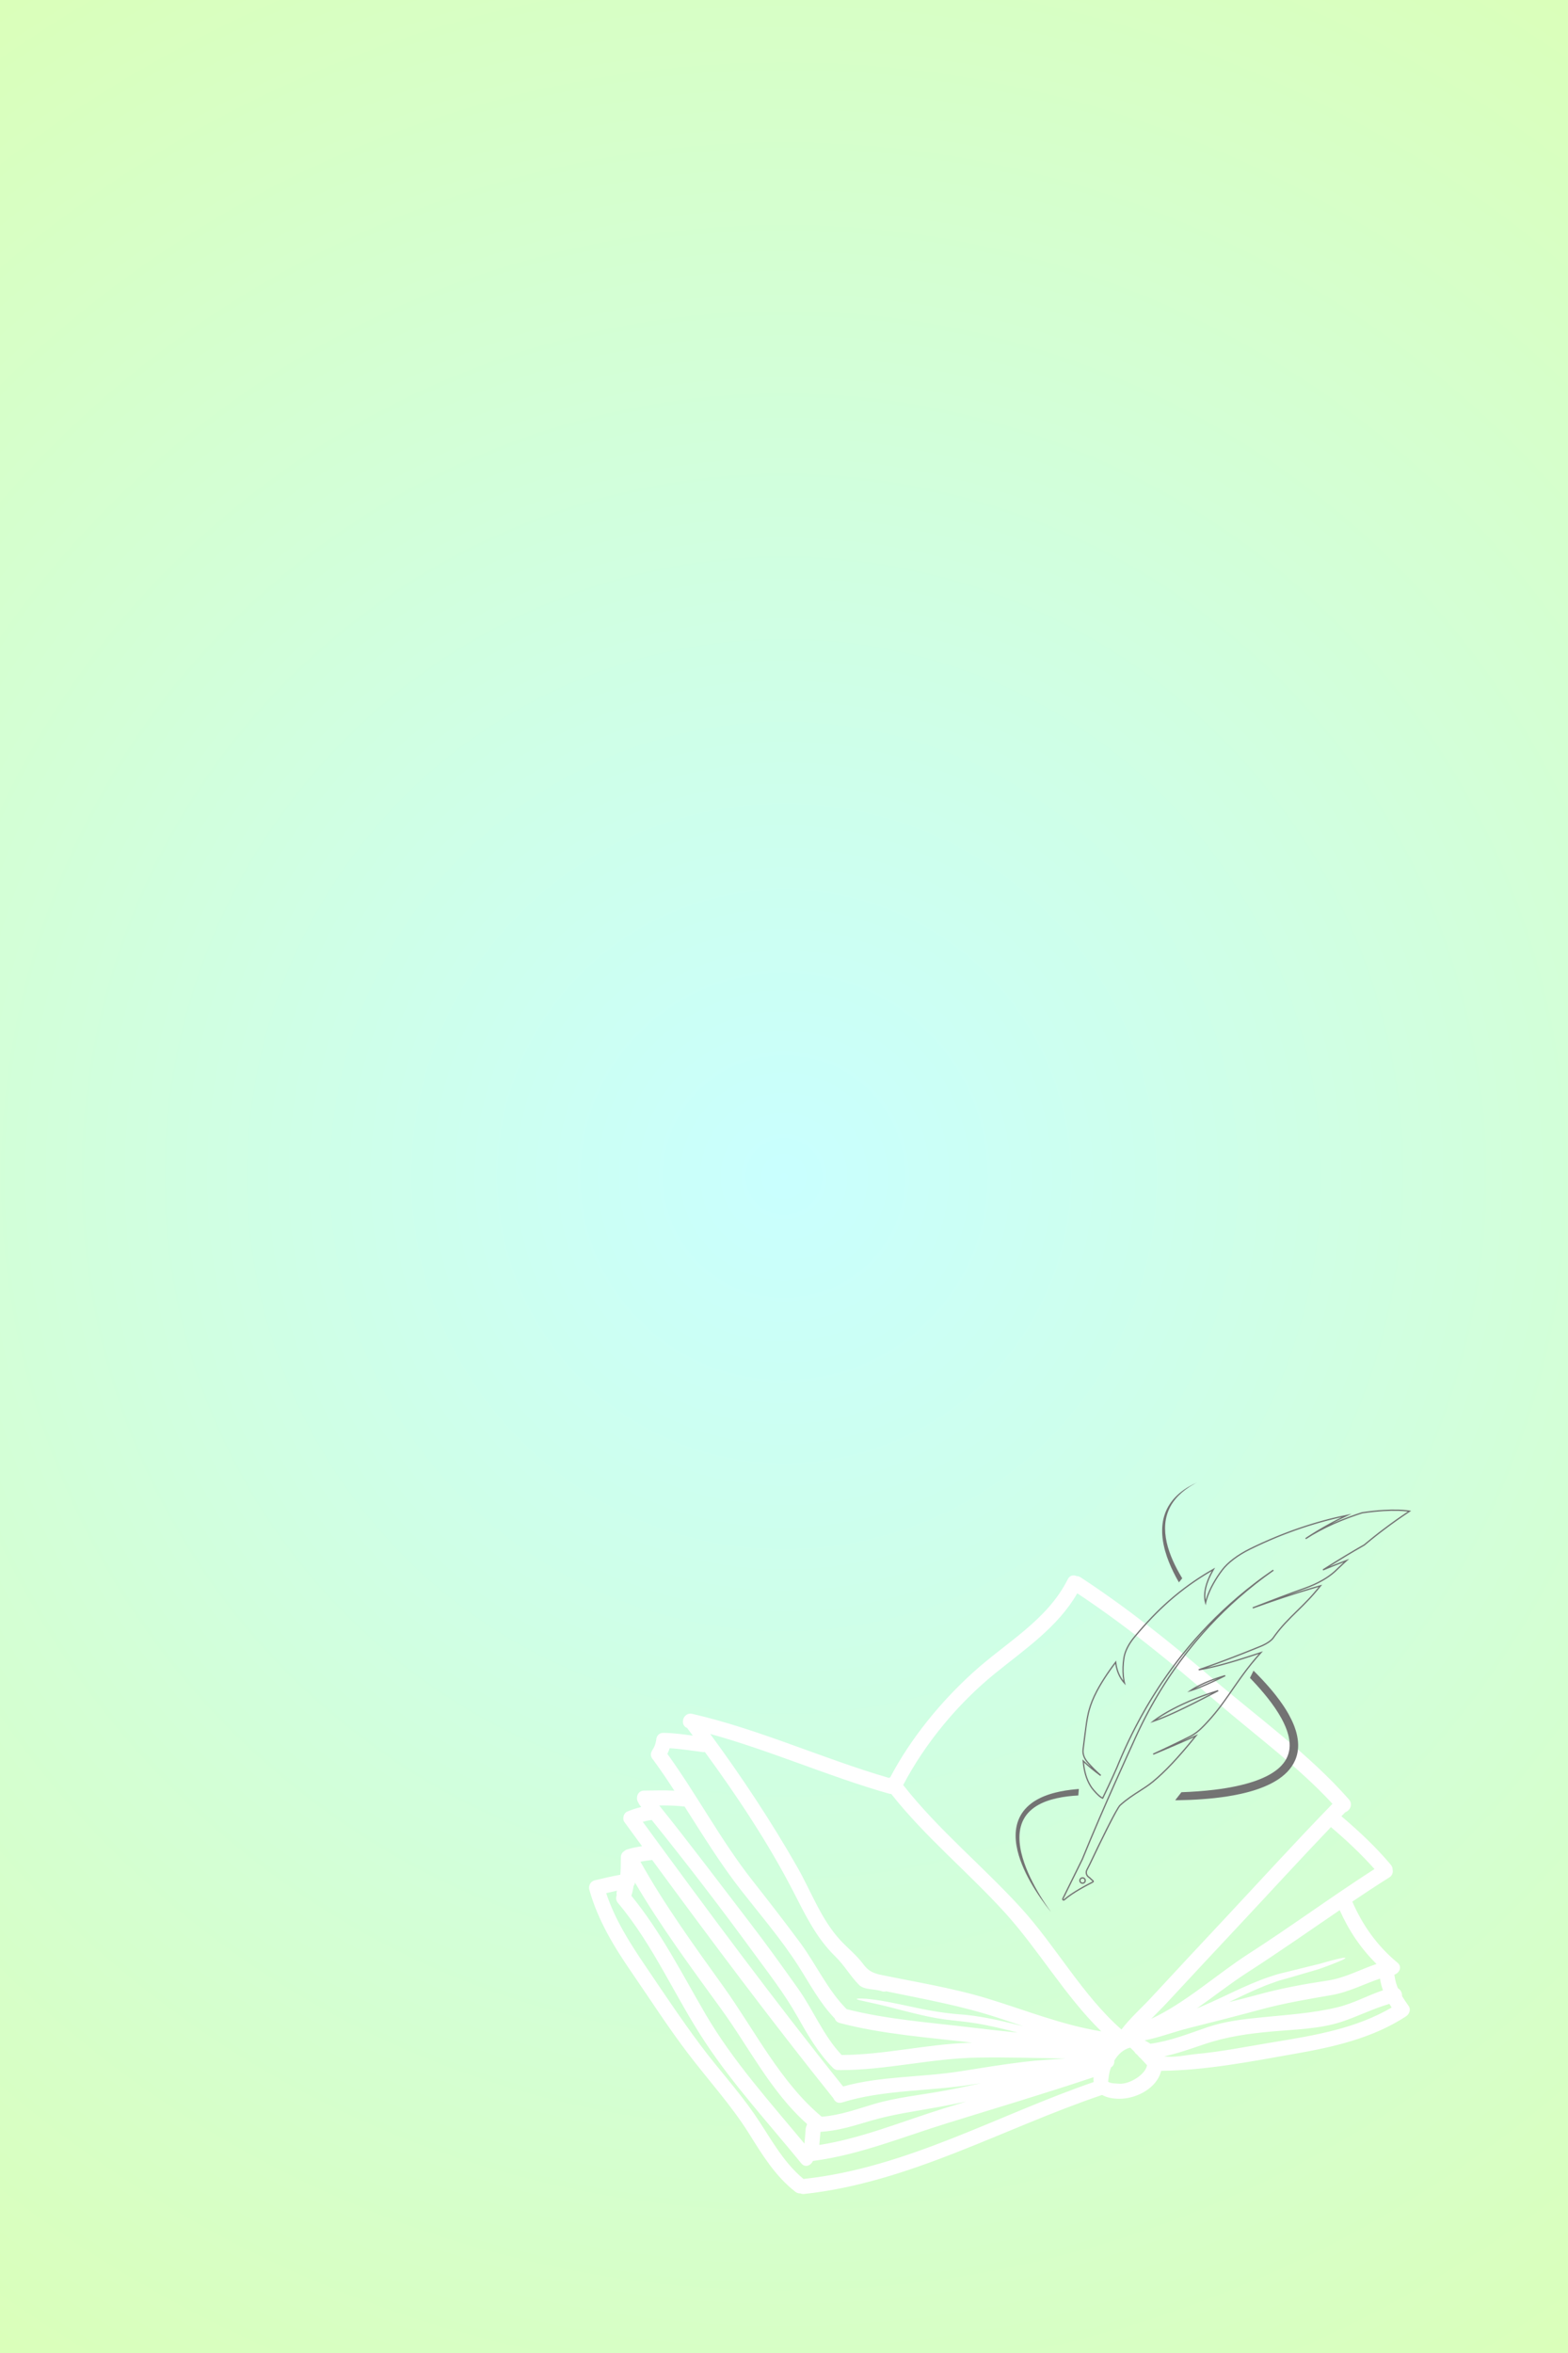 <svg xmlns="http://www.w3.org/2000/svg" xmlns:xlink="http://www.w3.org/1999/xlink" width="720" zoomAndPan="magnify" viewBox="0 0 540 810" height="1080" preserveAspectRatio="xMidYMid meet" version="1.0"><defs><radialGradient gradientTransform="matrix(1, 0, 0, 1, 0, 0)" gradientUnits="userSpaceOnUse" r="486.749" cx="270" id="a781bc2edd" cy="405" fx="270" fy="405"><stop stop-opacity="1" stop-color="rgb(78.825%, 100%, 99.893%)" offset="0"/><stop stop-opacity="1" stop-color="rgb(78.891%, 100%, 99.629%)" offset="0.008"/><stop stop-opacity="1" stop-color="rgb(78.969%, 100%, 99.31%)" offset="0.02"/><stop stop-opacity="1" stop-color="rgb(79.048%, 100%, 98.993%)" offset="0.031"/><stop stop-opacity="1" stop-color="rgb(79.126%, 100%, 98.676%)" offset="0.043"/><stop stop-opacity="1" stop-color="rgb(79.204%, 100%, 98.358%)" offset="0.055"/><stop stop-opacity="1" stop-color="rgb(79.283%, 100%, 98.041%)" offset="0.066"/><stop stop-opacity="1" stop-color="rgb(79.361%, 100%, 97.723%)" offset="0.078"/><stop stop-opacity="1" stop-color="rgb(79.44%, 100%, 97.406%)" offset="0.09"/><stop stop-opacity="1" stop-color="rgb(79.518%, 100%, 97.089%)" offset="0.102"/><stop stop-opacity="1" stop-color="rgb(79.597%, 100%, 96.77%)" offset="0.113"/><stop stop-opacity="1" stop-color="rgb(79.675%, 100%, 96.452%)" offset="0.125"/><stop stop-opacity="1" stop-color="rgb(79.755%, 100%, 96.135%)" offset="0.137"/><stop stop-opacity="1" stop-color="rgb(79.832%, 100%, 95.818%)" offset="0.148"/><stop stop-opacity="1" stop-color="rgb(79.912%, 100%, 95.5%)" offset="0.16"/><stop stop-opacity="1" stop-color="rgb(79.99%, 100%, 95.183%)" offset="0.172"/><stop stop-opacity="1" stop-color="rgb(80.067%, 100%, 94.865%)" offset="0.184"/><stop stop-opacity="1" stop-color="rgb(80.147%, 100%, 94.548%)" offset="0.195"/><stop stop-opacity="1" stop-color="rgb(80.225%, 100%, 94.229%)" offset="0.207"/><stop stop-opacity="1" stop-color="rgb(80.304%, 100%, 93.912%)" offset="0.219"/><stop stop-opacity="1" stop-color="rgb(80.382%, 100%, 93.594%)" offset="0.23"/><stop stop-opacity="1" stop-color="rgb(80.461%, 100%, 93.277%)" offset="0.242"/><stop stop-opacity="1" stop-color="rgb(80.527%, 100%, 93.011%)" offset="0.254"/><stop stop-opacity="1" stop-color="rgb(80.579%, 100%, 92.801%)" offset="0.262"/><stop stop-opacity="1" stop-color="rgb(80.63%, 100%, 92.589%)" offset="0.27"/><stop stop-opacity="1" stop-color="rgb(80.684%, 100%, 92.377%)" offset="0.277"/><stop stop-opacity="1" stop-color="rgb(80.736%, 100%, 92.165%)" offset="0.285"/><stop stop-opacity="1" stop-color="rgb(80.788%, 100%, 91.954%)" offset="0.293"/><stop stop-opacity="1" stop-color="rgb(80.841%, 100%, 91.742%)" offset="0.301"/><stop stop-opacity="1" stop-color="rgb(80.893%, 100%, 91.53%)" offset="0.309"/><stop stop-opacity="1" stop-color="rgb(80.945%, 100%, 91.318%)" offset="0.316"/><stop stop-opacity="1" stop-color="rgb(80.997%, 100%, 91.107%)" offset="0.324"/><stop stop-opacity="1" stop-color="rgb(81.05%, 100%, 90.895%)" offset="0.332"/><stop stop-opacity="1" stop-color="rgb(81.102%, 100%, 90.683%)" offset="0.34"/><stop stop-opacity="1" stop-color="rgb(81.154%, 100%, 90.471%)" offset="0.348"/><stop stop-opacity="1" stop-color="rgb(81.207%, 100%, 90.26%)" offset="0.355"/><stop stop-opacity="1" stop-color="rgb(81.259%, 100%, 90.048%)" offset="0.363"/><stop stop-opacity="1" stop-color="rgb(81.311%, 100%, 89.836%)" offset="0.371"/><stop stop-opacity="1" stop-color="rgb(81.364%, 100%, 89.624%)" offset="0.379"/><stop stop-opacity="1" stop-color="rgb(81.416%, 100%, 89.413%)" offset="0.387"/><stop stop-opacity="1" stop-color="rgb(81.468%, 100%, 89.201%)" offset="0.395"/><stop stop-opacity="1" stop-color="rgb(81.522%, 100%, 88.989%)" offset="0.402"/><stop stop-opacity="1" stop-color="rgb(81.573%, 100%, 88.777%)" offset="0.41"/><stop stop-opacity="1" stop-color="rgb(81.625%, 100%, 88.567%)" offset="0.418"/><stop stop-opacity="1" stop-color="rgb(81.677%, 100%, 88.354%)" offset="0.426"/><stop stop-opacity="1" stop-color="rgb(81.731%, 100%, 88.142%)" offset="0.434"/><stop stop-opacity="1" stop-color="rgb(81.783%, 100%, 87.93%)" offset="0.441"/><stop stop-opacity="1" stop-color="rgb(81.834%, 100%, 87.72%)" offset="0.449"/><stop stop-opacity="1" stop-color="rgb(81.888%, 100%, 87.508%)" offset="0.457"/><stop stop-opacity="1" stop-color="rgb(81.94%, 100%, 87.296%)" offset="0.465"/><stop stop-opacity="1" stop-color="rgb(81.992%, 100%, 87.083%)" offset="0.473"/><stop stop-opacity="1" stop-color="rgb(82.045%, 100%, 86.873%)" offset="0.48"/><stop stop-opacity="1" stop-color="rgb(82.097%, 100%, 86.661%)" offset="0.488"/><stop stop-opacity="1" stop-color="rgb(82.149%, 100%, 86.449%)" offset="0.496"/><stop stop-opacity="1" stop-color="rgb(82.214%, 100%, 86.185%)" offset="0.504"/><stop stop-opacity="1" stop-color="rgb(82.292%, 100%, 85.867%)" offset="0.516"/><stop stop-opacity="1" stop-color="rgb(82.372%, 100%, 85.55%)" offset="0.527"/><stop stop-opacity="1" stop-color="rgb(82.449%, 100%, 85.231%)" offset="0.539"/><stop stop-opacity="1" stop-color="rgb(82.529%, 100%, 84.914%)" offset="0.551"/><stop stop-opacity="1" stop-color="rgb(82.607%, 100%, 84.596%)" offset="0.562"/><stop stop-opacity="1" stop-color="rgb(82.686%, 100%, 84.279%)" offset="0.574"/><stop stop-opacity="1" stop-color="rgb(82.764%, 100%, 83.961%)" offset="0.586"/><stop stop-opacity="1" stop-color="rgb(82.843%, 100%, 83.644%)" offset="0.598"/><stop stop-opacity="1" stop-color="rgb(82.921%, 100%, 83.327%)" offset="0.609"/><stop stop-opacity="1" stop-color="rgb(82.999%, 100%, 83.009%)" offset="0.621"/><stop stop-opacity="1" stop-color="rgb(83.064%, 100%, 82.744%)" offset="0.633"/><stop stop-opacity="1" stop-color="rgb(83.118%, 100%, 82.532%)" offset="0.641"/><stop stop-opacity="1" stop-color="rgb(83.17%, 100%, 82.32%)" offset="0.648"/><stop stop-opacity="1" stop-color="rgb(83.221%, 100%, 82.109%)" offset="0.656"/><stop stop-opacity="1" stop-color="rgb(83.275%, 100%, 81.897%)" offset="0.664"/><stop stop-opacity="1" stop-color="rgb(83.327%, 100%, 81.685%)" offset="0.672"/><stop stop-opacity="1" stop-color="rgb(83.379%, 100%, 81.473%)" offset="0.68"/><stop stop-opacity="1" stop-color="rgb(83.432%, 100%, 81.262%)" offset="0.688"/><stop stop-opacity="1" stop-color="rgb(83.484%, 100%, 81.05%)" offset="0.695"/><stop stop-opacity="1" stop-color="rgb(83.536%, 100%, 80.838%)" offset="0.703"/><stop stop-opacity="1" stop-color="rgb(83.589%, 100%, 80.626%)" offset="0.711"/><stop stop-opacity="1" stop-color="rgb(83.641%, 100%, 80.415%)" offset="0.719"/><stop stop-opacity="1" stop-color="rgb(83.693%, 100%, 80.203%)" offset="0.727"/><stop stop-opacity="1" stop-color="rgb(83.745%, 100%, 79.991%)" offset="0.734"/><stop stop-opacity="1" stop-color="rgb(83.798%, 100%, 79.779%)" offset="0.742"/><stop stop-opacity="1" stop-color="rgb(83.85%, 100%, 79.568%)" offset="0.75"/><stop stop-opacity="1" stop-color="rgb(83.916%, 100%, 79.303%)" offset="0.758"/><stop stop-opacity="1" stop-color="rgb(83.994%, 100%, 78.986%)" offset="0.77"/><stop stop-opacity="1" stop-color="rgb(84.073%, 100%, 78.668%)" offset="0.781"/><stop stop-opacity="1" stop-color="rgb(84.151%, 100%, 78.351%)" offset="0.793"/><stop stop-opacity="1" stop-color="rgb(84.23%, 100%, 78.033%)" offset="0.805"/><stop stop-opacity="1" stop-color="rgb(84.296%, 100%, 77.768%)" offset="0.816"/><stop stop-opacity="1" stop-color="rgb(84.348%, 100%, 77.556%)" offset="0.824"/><stop stop-opacity="1" stop-color="rgb(84.399%, 100%, 77.345%)" offset="0.832"/><stop stop-opacity="1" stop-color="rgb(84.453%, 100%, 77.133%)" offset="0.84"/><stop stop-opacity="1" stop-color="rgb(84.505%, 100%, 76.921%)" offset="0.848"/><stop stop-opacity="1" stop-color="rgb(84.557%, 100%, 76.709%)" offset="0.855"/><stop stop-opacity="1" stop-color="rgb(84.608%, 100%, 76.498%)" offset="0.863"/><stop stop-opacity="1" stop-color="rgb(84.662%, 100%, 76.286%)" offset="0.871"/><stop stop-opacity="1" stop-color="rgb(84.727%, 100%, 76.022%)" offset="0.879"/><stop stop-opacity="1" stop-color="rgb(84.805%, 100%, 75.705%)" offset="0.891"/><stop stop-opacity="1" stop-color="rgb(84.883%, 100%, 75.388%)" offset="0.902"/><stop stop-opacity="1" stop-color="rgb(84.949%, 100%, 75.122%)" offset="0.914"/><stop stop-opacity="1" stop-color="rgb(85.002%, 100%, 74.91%)" offset="0.922"/><stop stop-opacity="1" stop-color="rgb(85.054%, 100%, 74.698%)" offset="0.93"/><stop stop-opacity="1" stop-color="rgb(85.106%, 100%, 74.487%)" offset="0.938"/><stop stop-opacity="1" stop-color="rgb(85.172%, 100%, 74.222%)" offset="0.945"/><stop stop-opacity="1" stop-color="rgb(85.237%, 100%, 73.958%)" offset="0.957"/><stop stop-opacity="1" stop-color="rgb(85.289%, 100%, 73.746%)" offset="0.965"/><stop stop-opacity="1" stop-color="rgb(85.355%, 100%, 73.482%)" offset="0.973"/><stop stop-opacity="1" stop-color="rgb(85.42%, 100%, 73.216%)" offset="0.984"/><stop stop-opacity="1" stop-color="rgb(85.472%, 100%, 73.004%)" offset="0.992"/><stop stop-opacity="1" stop-color="rgb(85.5%, 100%, 72.899%)" offset="1"/></radialGradient><clipPath id="725cbab361"><path d="M 202.625 542 L 485.996 542 L 485.996 755.844 L 202.625 755.844 Z M 202.625 542 " clip-rule="nonzero"/></clipPath><clipPath id="298e0ebe9b"><path d="M 400 510.289 L 413 510.289 L 413 545 L 400 545 Z M 400 510.289 " clip-rule="nonzero"/></clipPath><clipPath id="59bb83840f"><path d="M 349.762 615 L 372 615 L 372 658.039 L 349.762 658.039 Z M 349.762 615 " clip-rule="nonzero"/></clipPath></defs><rect x="-54" width="648" fill="#ffffff" y="-81" height="972" fill-opacity="1"/><rect x="-54" fill="url(#a781bc2edd)" width="648" y="-81" height="972"/><g clip-path="url(#725cbab361)"><path fill="#ffffff" d="M 422.117 686.93 C 419.016 688.375 415.73 689.93 412.152 691.402 C 418.125 687.207 423.91 682.645 429.793 678.871 C 440.473 672.008 450.879 664.691 461.371 657.551 C 464.508 664.57 468.648 670.766 474.059 676.074 C 468.438 677.969 463.273 680.895 457.121 681.805 C 448.93 683.039 441.008 684.492 433.004 686.703 C 429.773 687.602 426.508 688.414 423.238 689.203 C 427.426 687.188 431.191 685.387 434.648 683.988 C 436.359 683.215 438.035 682.727 439.59 682.117 C 441.164 681.566 442.691 681.234 444.098 680.805 C 446.988 679.957 449.5 679.23 451.672 678.594 C 453.871 677.988 455.664 677.352 457.156 676.781 C 458.656 676.211 459.852 675.742 460.762 675.355 C 462.621 674.602 463.375 674.188 463.312 674.012 C 463.258 673.836 462.391 673.949 460.449 674.41 C 459.492 674.637 458.262 674.961 456.723 675.383 C 455.961 675.605 455.113 675.844 454.203 676.102 C 453.281 676.332 452.262 676.57 451.176 676.828 C 448.996 677.363 446.484 677.988 443.602 678.715 C 442.129 679.094 440.527 679.406 438.902 679.949 C 437.289 680.508 435.516 681.016 433.746 681.762 C 430.168 683.141 426.312 684.934 422.117 686.93 Z M 411.242 707.148 C 409.668 707.293 404.082 708.434 400.973 707.875 C 405.594 706.863 410 705.316 414.562 703.762 C 422.34 701.102 429.992 700.035 438.191 699.309 C 445.902 698.625 454.562 698.441 461.977 696.004 C 467.582 694.156 472.852 691.457 478.484 689.828 C 478.723 690.242 478.992 690.656 479.266 691.07 C 467.012 698.285 452.73 700.688 438.844 702.949 C 429.68 704.449 420.508 706.336 411.242 707.148 Z M 396.465 694.965 C 398.379 693.012 400.32 691.109 401.875 689.434 C 410.395 680.234 418.953 671.078 427.527 661.93 C 437.797 650.953 447.953 639.84 458.363 628.965 C 463.672 633.461 468.73 638.211 473.352 643.398 C 458.656 652.84 444.586 663.211 429.891 672.652 C 419.227 679.496 408.352 689.434 396.465 694.965 Z M 396.188 703.539 C 395.582 703.125 394.91 702.738 394.191 702.398 C 399.398 701.34 404.332 699.426 409.566 698.109 C 417.875 696.051 426.121 693.926 434.383 691.699 C 442.406 689.535 450.328 688.219 458.5 686.801 C 464.59 685.754 469.707 682.984 475.254 681.117 C 475.477 682.551 475.824 683.887 476.277 685.145 C 470.969 686.914 466.055 689.691 460.598 690.988 C 452.105 693.031 443.465 693.566 434.816 694.43 C 428.375 695.066 422.023 695.746 415.871 697.836 C 409.375 700.062 403.023 702.621 396.188 703.539 Z M 381.613 716.625 C 381.613 716.625 381.926 713.891 382.148 713.117 C 382.285 712.613 382.461 712.133 382.652 711.645 C 383.5 711.168 383.82 710.285 383.738 709.402 C 384.98 707.258 386.785 705.492 389.23 704.875 C 389.738 705.332 390.215 705.82 390.688 706.309 C 390.879 706.688 391.172 707.008 391.605 707.293 C 391.844 707.57 392.086 707.848 392.332 708.121 C 392.453 708.262 392.59 708.379 392.727 708.461 C 393.5 709.301 394.266 710.109 395.027 710.938 C 394.504 714.168 388.918 717.59 385.434 717.297 C 384.355 717.211 382.523 717.27 381.613 716.625 Z M 311.047 614.48 C 318.602 600.082 329.902 586.453 342.508 576.203 C 352.777 567.855 364.324 560.129 370.996 548.48 C 387.973 559.73 403.492 572.449 418.898 585.781 C 432.211 597.293 446.914 607.965 458.887 620.941 C 446.18 634.016 433.902 647.512 421.453 660.828 C 413.074 669.781 404.707 678.715 396.391 687.723 C 393.141 691.227 389.168 694.727 386.215 698.645 C 372.824 686.859 363.715 670.113 351.746 656.934 C 338.531 642.414 323.184 629.965 311.047 614.48 Z M 282.156 738.387 C 282.312 736.887 282.434 735.375 282.562 733.875 C 288.504 733.535 294.027 731.789 299.777 730.078 C 307.406 727.832 315.262 726.773 323.074 725.355 C 326.293 724.766 329.508 724.113 332.727 723.453 C 330.078 724.25 327.453 725.062 324.824 725.871 C 310.789 730.242 296.77 736.102 282.156 738.387 Z M 274.609 642.793 C 265.621 627.031 255.379 611.574 244.578 596.895 C 265.465 602.637 285.32 611.535 306.172 617.453 C 306.449 617.516 306.695 617.555 306.934 617.555 C 318.684 632.422 333.297 644.367 346.031 658.352 C 357.672 671.16 366.828 687.152 379.277 699.289 C 365.742 697.09 353.051 691.938 339.949 687.945 C 327.676 684.219 315.059 682.277 302.547 679.652 C 300.328 678.973 299.051 678.512 297.098 675.898 C 294.898 672.973 292.012 670.691 289.543 668.051 C 282.82 660.855 279.434 651.25 274.609 642.793 Z M 229.836 603.762 C 230.148 603.125 230.418 602.48 230.629 601.809 C 234.449 602.031 238.238 602.656 242.039 603.137 C 242.297 603.172 242.543 603.152 242.766 603.125 C 253.898 618.363 264.602 634.465 273.156 651.055 C 277.352 659.199 281.07 667.066 287.695 673.516 C 290.75 676.496 292.93 680.371 295.848 683.297 C 297.613 685.062 301.277 684.613 303.578 685.441 C 304.184 685.66 304.699 685.645 305.168 685.488 C 318.391 688.211 331.586 690.539 344.477 694.863 C 347.145 695.766 349.785 696.641 352.453 697.523 C 350.891 697.145 349.391 696.766 347.898 696.418 C 342.285 695.039 337.059 694.035 332.312 693.566 C 322.918 692.977 315.945 691.211 310.422 690.07 C 304.949 688.902 301.094 688.293 298.617 688.082 C 296.141 687.926 295.074 687.945 295.055 688.137 C 295.055 688.586 299.297 689.02 310.008 691.871 C 312.723 692.543 315.852 693.371 319.523 694.156 C 321.336 694.531 323.305 694.883 325.41 695.184 C 327.5 695.434 329.719 695.691 332.062 695.949 C 336.664 696.473 341.715 697.484 347.301 698.883 C 348.352 699.152 349.438 699.426 350.551 699.703 C 345.102 699.16 339.672 698.582 334.262 697.918 C 320.02 696.195 305.52 695.176 291.578 691.641 C 285.035 685.074 281.09 676.258 275.613 668.824 C 270.25 661.582 264.738 654.477 259.172 647.41 C 248.297 633.602 240.105 617.984 229.836 603.762 Z M 227.031 621.527 C 229.836 621.5 232.617 621.527 235.414 621.859 C 235.543 621.879 235.645 621.879 235.762 621.879 C 242.074 631.777 248.211 641.809 255.508 651.074 C 262.09 659.457 269.191 667.773 274.953 676.766 C 278.926 682.984 282.312 689.5 287.465 694.824 C 287.695 695.535 288.23 696.141 289.176 696.398 C 303.852 700.254 319.227 701.32 334.262 703.105 C 334.457 703.125 334.66 703.145 334.852 703.172 C 334.457 703.191 334.062 703.191 333.656 703.207 C 318.961 703.723 304.496 707.359 289.848 707.414 C 283.473 700.633 280.195 692.113 274.852 684.574 C 269.367 676.848 263.836 669.137 258.066 661.637 C 247.781 648.238 237.613 634.688 227.031 621.527 Z M 221.363 627.152 C 222.383 626.855 223.406 626.645 224.438 626.508 C 236.418 641.375 248.176 656.676 259.41 672.062 C 264.645 679.219 270.113 686.23 274.48 693.961 C 278.098 700.355 281.66 706.613 286.875 711.859 C 287.539 712.512 288.285 712.703 288.973 712.574 C 289.074 712.594 289.176 712.613 289.289 712.613 C 305.242 712.648 320.883 708.52 336.902 708.305 C 346.934 708.168 356.98 708.434 367 708.656 C 362.336 708.969 357.672 709.172 352.969 709.742 C 345.516 710.625 338.117 711.859 330.719 713.027 C 317.441 715.141 303.355 714.617 290.355 718.254 C 266.531 688.516 243.832 657.902 221.363 627.152 Z M 220.555 640.871 C 221.852 640.629 223.148 640.445 224.465 640.301 C 224.512 640.301 224.547 640.289 224.602 640.289 C 244.926 667.977 265.512 695.496 286.996 722.309 C 287.438 723.422 288.504 724.215 289.977 723.766 C 304.266 719.281 320.371 719.945 335.164 717.527 C 336.031 717.387 336.895 717.277 337.758 717.156 C 333.434 718.098 329.129 718.996 324.797 719.789 C 316.93 721.207 308.691 722.035 301.039 724.281 C 295.039 726.066 289.195 728.207 282.977 728.66 C 268.777 716.836 259.863 698.82 249.215 683.969 C 239.277 670.113 228.879 655.812 220.555 640.871 Z M 217.426 652.594 C 217.434 652.562 217.434 652.547 217.453 652.527 C 217.766 651.609 218.016 650.465 218.199 649.242 C 218.473 648.895 218.629 648.496 218.668 648.047 C 227.5 663.102 238.145 677.52 248.332 691.543 C 257.977 704.801 265.5 720.121 277.879 731.098 C 277.859 731.246 277.859 731.391 277.879 731.531 C 277.664 731.906 277.527 732.34 277.473 732.789 C 277.309 734.504 277.234 736.23 277.039 737.934 C 265.059 723.488 252.371 709.465 242.887 693.207 C 234.816 679.359 227.602 665.023 217.426 652.594 Z M 208.766 651.699 C 210.008 651.406 211.25 651.129 212.492 650.852 C 212.484 650.898 212.484 650.953 212.457 650.992 C 212.289 651.508 212.289 651.992 212.391 652.406 C 212.059 653.234 212.098 654.238 212.844 655.105 C 225.125 669.707 232.449 687.363 242.941 703.152 C 252.723 717.902 264.773 731.004 275.938 744.695 C 277.289 746.383 279.277 745.441 279.965 743.887 C 295.883 741.828 310.945 735.605 326.203 730.887 C 342.957 725.695 359.777 720.699 376.406 715.125 C 376.48 715.105 376.523 715.07 376.598 715.031 C 376.562 715.641 376.562 716.191 376.637 716.727 C 343.473 728.137 312.262 746.234 276.902 750.07 C 276.836 750.07 276.801 750.09 276.738 750.109 C 269.266 743.926 265.098 735.395 259.633 727.535 C 253.98 719.395 247.227 712.059 241.293 704.109 C 234.566 695.102 228.348 685.754 222.07 676.469 C 216.762 668.641 211.738 660.688 208.766 651.699 Z M 204.754 647.301 C 203.383 647.652 202.574 649.168 202.953 650.504 C 205.859 660.965 211.473 670.195 217.602 679.082 C 223.957 688.328 230.023 697.781 236.82 706.723 C 243.824 715.953 251.773 724.594 257.93 734.43 C 262.52 741.762 266.984 749.121 273.91 754.496 C 274.473 754.93 275.07 755.086 275.66 755.066 C 276.008 755.223 276.406 755.316 276.902 755.262 C 313.359 751.305 345.305 732.734 379.551 721.168 C 381.105 722.055 383.148 722.469 385.434 722.484 C 390.723 722.539 397.172 719.512 399.383 714.398 C 399.594 713.871 399.766 713.359 399.906 712.871 C 415.199 712.703 430.426 709.73 445.453 707.082 C 458.988 704.719 472.559 701.727 484.207 694.117 C 485.32 693.391 485.992 691.77 485.137 690.574 C 484.328 689.414 483.555 688.293 482.848 687.152 C 482.93 686.094 482.395 684.973 481.43 684.438 C 480.906 683.195 480.508 681.863 480.297 680.352 C 480.289 680.148 480.234 679.977 480.176 679.781 C 481.891 679.23 483.031 677.086 481.273 675.641 C 474.309 669.863 469.32 662.879 465.715 654.617 C 469.91 651.781 474.16 648.996 478.457 646.289 C 479.508 645.625 479.801 644.578 479.605 643.621 C 479.605 643.051 479.422 642.461 478.973 641.926 C 473.84 635.809 468.031 630.379 461.961 625.227 C 462.41 624.785 462.844 624.316 463.293 623.848 C 464.887 623.332 466.035 621.133 464.57 619.457 C 450.879 603.863 433.215 591.227 417.48 577.738 C 402.922 565.242 388.191 553.504 372.137 542.977 C 371.668 542.684 371.227 542.562 370.812 542.562 C 369.734 542.086 368.41 542.25 367.727 543.641 C 360.699 557.746 346.398 565.457 335.129 575.707 C 323.949 585.844 313.645 598.414 306.586 611.832 C 306.422 611.887 306.262 611.941 306.105 612.023 C 283.289 605.379 261.609 595.324 238.414 589.984 C 235.293 589.258 233.914 593.785 236.629 594.836 C 237.281 595.719 237.945 596.602 238.598 597.484 C 235.246 597.016 231.891 596.566 228.504 596.52 C 226.855 596.48 226.027 597.723 225.992 599.004 C 225.871 599.695 225.695 600.395 225.422 601.066 C 225.395 601.109 225.125 601.652 225.098 601.719 C 224.906 602.051 224.723 602.379 224.527 602.691 C 223.855 603.824 224.152 604.922 224.859 605.664 C 227.438 609.172 229.875 612.789 232.238 616.43 C 228.797 616.238 225.32 616.375 221.859 616.395 C 219.43 616.395 218.785 619.145 219.891 620.637 C 220 620.895 220.121 621.152 220.324 621.391 C 220.5 621.602 220.656 621.824 220.828 622.035 C 219.199 622.43 217.629 622.945 215.953 623.652 C 214.746 624.18 214.258 626.164 215.016 627.195 C 217.059 629.984 219.082 632.762 221.125 635.551 C 219.395 635.789 217.664 636.121 215.988 636.656 C 215.574 636.773 215.246 636.988 214.988 637.227 C 214.297 637.641 213.809 638.367 213.809 639.441 C 213.809 641.844 213.781 643.695 213.633 645.352 C 210.645 645.922 207.707 646.582 204.754 647.301 " fill-opacity="1" fill-rule="nonzero"/></g><g clip-path="url(#298e0ebe9b)"><path fill="#737373" d="M 407.043 543.145 C 405.875 541.207 404.812 539.227 403.914 537.195 C 403.469 536.184 403.059 535.156 402.703 534.117 C 402.348 533.078 402.039 532.027 401.805 530.969 C 401.332 528.852 401.121 526.691 401.305 524.578 C 401.395 523.52 401.594 522.48 401.891 521.469 C 402.188 520.461 402.594 519.488 403.094 518.566 C 403.594 517.645 404.191 516.777 404.863 515.973 C 405.531 515.168 406.277 514.43 407.074 513.746 C 407.867 513.062 408.711 512.441 409.582 511.867 C 409.801 511.727 410.023 511.582 410.242 511.445 C 410.465 511.312 410.691 511.18 410.914 511.047 C 411.137 510.91 411.367 510.789 411.594 510.664 C 411.824 510.539 412.051 510.41 412.285 510.297 C 411.242 510.77 410.215 511.293 409.219 511.887 C 408.223 512.48 407.262 513.148 406.355 513.898 C 406.133 514.09 405.914 514.285 405.688 514.477 C 405.473 514.68 405.258 514.883 405.047 515.09 C 404.941 515.195 404.84 515.301 404.738 515.41 L 404.582 515.57 C 404.531 515.625 404.48 515.676 404.43 515.734 C 404.332 515.848 404.234 515.957 404.137 516.07 L 403.988 516.238 C 403.938 516.293 403.895 516.355 403.848 516.414 C 403.094 517.34 402.43 518.355 401.887 519.445 C 401.352 520.535 400.945 521.703 400.664 522.902 C 400.645 522.98 400.633 523.055 400.617 523.129 L 400.57 523.359 L 400.527 523.586 L 400.504 523.699 L 400.484 523.812 C 400.438 524.117 400.383 524.426 400.355 524.734 C 400.336 524.887 400.32 525.043 400.305 525.199 C 400.293 525.352 400.281 525.508 400.27 525.664 L 400.254 525.895 C 400.25 525.973 400.246 526.051 400.246 526.129 C 400.238 526.285 400.234 526.441 400.23 526.598 C 400.207 527.844 400.305 529.102 400.488 530.348 C 400.508 530.504 400.539 530.656 400.566 530.812 C 400.59 530.969 400.617 531.125 400.645 531.281 C 400.676 531.434 400.707 531.59 400.738 531.742 C 400.77 531.898 400.797 532.055 400.836 532.207 C 400.906 532.516 400.973 532.824 401.055 533.133 C 401.094 533.285 401.137 533.438 401.176 533.59 C 401.219 533.746 401.262 533.895 401.305 534.051 C 401.996 536.492 402.973 538.871 404.109 541.184 C 404.695 542.379 405.328 543.559 406 544.719 C 406.383 544.25 406.766 543.781 407.148 543.32 C 407.113 543.262 407.078 543.203 407.043 543.145 " fill-opacity="1" fill-rule="nonzero"/></g><g clip-path="url(#59bb83840f)"><path fill="#737373" d="M 371.473 615.852 C 371.172 615.871 370.871 615.902 370.57 615.926 C 369.367 616.035 368.168 616.176 366.977 616.367 C 365.785 616.559 364.602 616.793 363.43 617.09 C 363.137 617.164 362.844 617.246 362.555 617.324 L 362.336 617.387 L 362.117 617.453 L 361.684 617.582 C 361.539 617.625 361.398 617.676 361.254 617.727 L 360.824 617.867 L 360.395 618.023 C 360.254 618.078 360.109 618.129 359.969 618.188 L 359.547 618.352 C 359.406 618.41 359.266 618.473 359.129 618.531 L 358.918 618.621 L 358.812 618.668 L 358.711 618.715 L 358.297 618.91 C 357.75 619.176 357.211 619.457 356.688 619.777 L 356.492 619.895 C 356.426 619.934 356.363 619.977 356.297 620.016 C 356.168 620.102 356.039 620.184 355.91 620.266 L 355.535 620.527 L 355.441 620.594 L 355.348 620.664 L 355.164 620.805 C 354.676 621.172 354.203 621.57 353.766 622 C 353.324 622.43 352.91 622.891 352.527 623.375 C 352.148 623.859 351.809 624.375 351.504 624.91 C 350.898 625.98 350.449 627.133 350.176 628.305 C 349.898 629.48 349.77 630.672 349.77 631.852 C 349.766 633.027 349.871 634.188 350.066 635.324 C 350.445 637.598 351.129 639.766 351.957 641.836 C 352.789 643.906 353.77 645.887 354.836 647.789 C 355.902 649.691 357.059 651.516 358.27 653.277 C 359.484 655.035 360.754 656.734 362.086 658.352 C 360.719 656.496 359.426 654.555 358.203 652.543 C 356.98 650.531 355.836 648.445 354.805 646.281 C 353.781 644.117 352.867 641.871 352.188 639.535 C 351.848 638.371 351.562 637.184 351.367 635.984 C 351.176 634.781 351.066 633.562 351.082 632.348 C 351.098 631.133 351.242 629.922 351.555 628.758 C 351.863 627.594 352.348 626.48 353.004 625.473 C 353.656 624.461 354.48 623.566 355.422 622.797 C 355.891 622.41 356.391 622.055 356.91 621.727 C 357.434 621.402 357.977 621.109 358.535 620.836 L 358.957 620.641 C 359.098 620.578 359.242 620.516 359.383 620.453 C 359.457 620.422 359.527 620.391 359.602 620.359 L 359.816 620.273 L 360.035 620.188 C 360.109 620.16 360.18 620.129 360.254 620.105 L 360.699 619.945 C 360.773 619.914 360.848 619.891 360.922 619.867 L 361.145 619.793 C 361.441 619.688 361.746 619.602 362.051 619.508 C 363.266 619.156 364.516 618.883 365.781 618.668 C 367.047 618.449 368.336 618.297 369.633 618.188 C 370.207 618.141 370.781 618.102 371.359 618.07 C 371.41 617.336 371.473 616.594 371.543 615.848 C 371.52 615.848 371.496 615.852 371.473 615.852 " fill-opacity="1" fill-rule="nonzero"/></g><path fill="#737373" d="M 446.93 602.734 L 446.977 602.336 C 446.988 602.246 447 602.16 447.008 602.07 L 447.027 601.805 L 447.043 601.539 C 447.051 601.449 447.055 601.363 447.055 601.273 L 447.062 600.746 C 447.062 600.703 447.062 600.656 447.062 600.613 L 447.059 600.48 L 447.047 600.219 C 447.039 600.043 447.039 599.867 447.02 599.695 L 446.973 599.176 C 446.965 599.086 446.953 599.004 446.941 598.918 L 446.906 598.66 C 446.863 598.316 446.797 597.98 446.734 597.641 L 446.711 597.516 L 446.68 597.391 L 446.625 597.141 C 446.586 596.977 446.551 596.809 446.508 596.645 L 446.371 596.156 L 446.305 595.91 C 446.281 595.828 446.254 595.75 446.23 595.668 C 446.125 595.348 446.031 595.027 445.91 594.715 L 445.742 594.242 C 445.684 594.086 445.617 593.934 445.559 593.777 C 445.062 592.547 444.48 591.363 443.852 590.227 L 443.613 589.801 L 443.555 589.695 L 443.492 589.59 L 443.367 589.383 L 443.121 588.965 L 442.996 588.758 L 442.867 588.551 C 442.695 588.277 442.523 588.004 442.352 587.734 C 442.172 587.469 441.996 587.199 441.816 586.934 C 441.094 585.875 440.344 584.844 439.566 583.844 C 439.371 583.594 439.172 583.348 438.977 583.102 L 438.68 582.73 L 438.379 582.367 C 438.176 582.125 437.977 581.883 437.777 581.641 C 437.57 581.402 437.367 581.164 437.16 580.926 L 436.855 580.566 L 436.543 580.215 C 436.336 579.98 436.129 579.75 435.918 579.516 C 435.711 579.281 435.496 579.055 435.285 578.824 L 434.969 578.48 L 434.812 578.309 L 434.652 578.137 C 433.684 577.105 432.695 576.102 431.699 575.113 C 431.293 575.938 430.883 576.77 430.465 577.605 C 430.738 577.887 431.008 578.168 431.277 578.453 L 431.629 578.828 L 431.809 579.012 L 431.98 579.203 C 432.211 579.453 432.445 579.703 432.676 579.957 L 432.852 580.145 L 433.02 580.34 L 433.363 580.723 C 433.59 580.977 433.82 581.23 434.043 581.492 C 435.844 583.559 437.57 585.703 439.113 587.973 C 439.887 589.105 440.613 590.266 441.27 591.461 C 441.926 592.652 442.512 593.879 442.988 595.129 C 443.02 595.207 443.047 595.289 443.074 595.367 L 443.156 595.602 L 443.242 595.84 L 443.32 596.074 C 443.418 596.395 443.523 596.711 443.602 597.031 L 443.668 597.27 C 443.688 597.352 443.711 597.43 443.727 597.508 L 443.836 597.988 L 443.863 598.109 L 443.883 598.23 L 443.969 598.715 L 443.98 598.773 L 443.988 598.832 L 444.066 599.438 L 444.105 599.918 L 444.117 600.039 C 444.121 600.078 444.121 600.117 444.121 600.156 L 444.129 600.398 L 444.137 600.637 C 444.141 600.719 444.137 600.797 444.137 600.879 L 444.133 601.117 L 444.129 601.234 C 444.129 601.273 444.125 601.312 444.121 601.355 L 444.09 601.824 L 444.031 602.297 C 444.023 602.375 444.008 602.449 443.992 602.527 L 443.953 602.758 C 443.711 603.988 443.246 605.16 442.551 606.219 C 442.203 606.746 441.805 607.25 441.363 607.727 C 441.254 607.844 441.148 607.965 441.027 608.078 L 440.852 608.25 C 440.797 608.305 440.738 608.363 440.676 608.418 L 440.309 608.75 L 439.93 609.066 C 439.414 609.484 438.867 609.875 438.297 610.246 L 437.867 610.516 C 437.723 610.602 437.574 610.688 437.426 610.773 C 437.281 610.863 437.129 610.941 436.977 611.027 C 436.828 611.109 436.676 611.191 436.523 611.27 C 435.914 611.59 435.281 611.883 434.645 612.16 C 434.004 612.441 433.348 612.691 432.688 612.938 C 431.535 613.352 430.363 613.719 429.176 614.047 C 427.988 614.371 426.785 614.656 425.578 614.914 C 423.164 615.422 420.719 615.805 418.27 616.102 C 414.469 616.562 410.656 616.824 406.863 616.957 C 406.148 617.898 405.434 618.82 404.715 619.723 C 405.043 619.719 405.371 619.715 405.699 619.711 C 407.102 619.691 408.508 619.652 409.918 619.594 C 411.332 619.535 412.746 619.453 414.164 619.348 C 415.582 619.246 417.004 619.117 418.43 618.957 C 419.855 618.797 421.285 618.613 422.711 618.387 C 424.141 618.156 425.57 617.898 427 617.586 L 427.535 617.469 L 428.07 617.344 L 428.34 617.281 L 428.605 617.215 L 429.141 617.086 L 429.672 616.945 L 429.941 616.875 L 430.207 616.801 L 430.742 616.652 L 431.539 616.418 L 431.805 616.332 L 432.336 616.168 L 432.863 615.992 C 432.953 615.961 433.043 615.934 433.129 615.902 L 433.391 615.809 C 434.098 615.562 434.797 615.293 435.492 615.004 C 436.883 614.422 438.25 613.746 439.566 612.934 C 439.73 612.828 439.895 612.73 440.059 612.625 L 440.543 612.297 C 440.859 612.07 441.18 611.844 441.488 611.598 C 442.109 611.113 442.707 610.59 443.27 610.012 C 443.828 609.434 444.348 608.809 444.812 608.133 C 445.277 607.457 445.684 606.73 446.016 605.969 C 446.086 605.805 446.156 605.637 446.227 605.473 L 446.406 604.961 C 446.422 604.918 446.438 604.875 446.449 604.832 L 446.566 604.445 L 446.641 604.184 L 446.703 603.922 L 446.762 603.66 C 446.785 603.574 446.805 603.484 446.816 603.395 L 446.91 602.867 C 446.918 602.824 446.926 602.777 446.93 602.734 " fill-opacity="1" fill-rule="nonzero"/><path fill="#737373" d="M 414.676 579.691 C 414.105 579.949 413.547 580.215 413.02 580.48 C 412.773 580.605 412.543 580.723 412.332 580.84 C 412.121 580.949 411.926 581.059 411.742 581.16 C 411.73 581.168 411.719 581.176 411.707 581.18 C 411.738 581.172 411.77 581.16 411.801 581.148 C 412.113 581.031 412.441 580.906 412.777 580.773 C 413.109 580.645 413.438 580.508 413.77 580.371 C 414.398 580.113 415.066 579.824 415.758 579.516 C 416.086 579.371 416.406 579.227 416.719 579.086 L 417.031 578.941 C 417.238 578.844 417.441 578.754 417.641 578.66 C 418.18 578.41 418.73 578.152 419.285 577.887 C 419.246 577.898 419.203 577.914 419.164 577.93 C 418.336 578.211 417.512 578.516 416.723 578.824 C 416.363 578.969 416 579.117 415.648 579.266 C 415.289 579.414 414.953 579.562 414.676 579.691 Z M 408.875 582.539 L 409.887 581.801 C 409.898 581.793 410.137 581.621 410.617 581.32 C 410.898 581.145 411.207 580.965 411.531 580.781 C 411.711 580.68 411.91 580.57 412.125 580.453 C 412.344 580.34 412.574 580.219 412.82 580.094 C 413.355 579.824 413.918 579.555 414.496 579.293 C 414.777 579.168 415.113 579.016 415.48 578.863 C 415.836 578.715 416.199 578.566 416.562 578.422 C 417.359 578.105 418.188 577.801 419.023 577.516 C 419.949 577.199 420.914 576.898 421.887 576.617 L 422.047 577.023 C 422.039 577.023 421.582 577.258 420.832 577.621 C 420.645 577.715 420.438 577.816 420.211 577.922 L 419.496 578.27 C 418.934 578.539 418.371 578.801 417.824 579.055 C 417.625 579.148 417.422 579.242 417.215 579.336 L 416.898 579.48 C 416.586 579.625 416.262 579.77 415.938 579.914 C 415.238 580.223 414.566 580.512 413.938 580.773 C 413.598 580.91 413.27 581.047 412.938 581.176 C 412.602 581.312 412.27 581.438 411.953 581.555 C 411.27 581.809 410.641 582.02 410.078 582.184 Z M 417.207 582.965 C 417.074 583.008 416.938 583.055 416.801 583.102 C 415.926 583.398 415.051 583.707 414.195 584.023 C 413.395 584.32 412.586 584.633 411.793 584.949 C 411.41 585.102 411.031 585.254 410.664 585.406 C 410.477 585.484 410.293 585.562 410.113 585.637 C 409.934 585.715 409.758 585.789 409.582 585.867 C 408.902 586.16 408.223 586.465 407.562 586.77 C 406.867 587.09 406.27 587.375 405.734 587.641 C 405.18 587.918 404.625 588.199 404.094 588.48 C 403.836 588.617 403.582 588.75 403.34 588.879 L 402.637 589.27 C 401.812 589.73 401.02 590.199 400.273 590.66 C 399.906 590.887 399.594 591.094 399.359 591.246 C 399.086 591.426 398.84 591.594 398.621 591.742 C 398.586 591.77 398.551 591.793 398.516 591.816 C 399.18 591.57 399.883 591.293 400.617 590.988 C 401.809 590.492 403.055 589.949 404.324 589.363 C 404.633 589.223 404.945 589.078 405.258 588.93 L 406.191 588.492 C 406.785 588.211 407.406 587.91 408.039 587.605 C 408.34 587.457 408.645 587.309 408.941 587.16 L 409.832 586.723 C 410.422 586.43 411 586.141 411.559 585.859 L 413.18 585.039 C 413.699 584.773 414.199 584.52 414.672 584.273 C 415.059 584.078 415.422 583.891 415.77 583.711 L 416.008 583.586 C 416.43 583.367 416.816 583.168 417.168 582.984 C 417.184 582.977 417.195 582.969 417.207 582.965 Z M 396.133 593.109 L 397.059 592.352 C 397.074 592.336 397.5 591.988 398.375 591.387 C 398.594 591.234 398.844 591.066 399.121 590.883 C 399.355 590.727 399.672 590.52 400.043 590.293 C 400.793 589.824 401.594 589.352 402.422 588.887 L 403.133 588.496 C 403.379 588.363 403.629 588.23 403.891 588.094 C 404.426 587.812 404.98 587.527 405.539 587.254 C 406.078 586.984 406.684 586.695 407.379 586.375 C 408.043 586.066 408.727 585.762 409.41 585.465 C 409.586 585.391 409.762 585.312 409.945 585.238 C 410.125 585.16 410.309 585.082 410.496 585.008 C 410.867 584.852 411.246 584.699 411.633 584.543 C 412.43 584.227 413.238 583.914 414.043 583.613 C 414.902 583.297 415.781 582.988 416.66 582.688 C 417.668 582.348 418.582 582.051 419.465 581.777 L 419.629 582.18 L 419.027 582.5 C 418.641 582.703 418.074 583.004 417.371 583.371 C 417.016 583.555 416.629 583.754 416.211 583.973 L 415.969 584.094 C 415.621 584.277 415.258 584.465 414.871 584.664 C 414.398 584.906 413.898 585.164 413.375 585.43 L 411.754 586.25 C 411.195 586.531 410.617 586.82 410.027 587.113 L 409.137 587.551 C 408.836 587.699 408.531 587.848 408.227 587.996 C 407.598 588.305 406.973 588.602 406.375 588.887 L 405.441 589.324 C 405.129 589.473 404.816 589.617 404.504 589.762 C 403.23 590.348 401.98 590.895 400.785 591.391 C 399.508 591.918 398.32 592.371 397.266 592.727 Z M 372.777 646.656 C 372.469 646.676 372.195 646.898 372.129 647.219 C 372.051 647.598 372.297 647.969 372.676 648.047 C 372.859 648.082 373.047 648.047 373.203 647.941 C 373.359 647.84 373.465 647.684 373.504 647.496 L 373.719 647.543 L 373.504 647.496 C 373.582 647.117 373.336 646.75 372.957 646.672 C 372.898 646.66 372.836 646.656 372.777 646.656 Z M 372.879 648.492 C 372.785 648.5 372.688 648.492 372.59 648.473 C 371.977 648.348 371.578 647.746 371.703 647.133 C 371.828 646.516 372.43 646.117 373.043 646.246 C 373.656 646.371 374.055 646.973 373.93 647.586 C 373.871 647.883 373.695 648.141 373.445 648.305 C 373.273 648.418 373.078 648.48 372.879 648.492 Z M 438.414 540.336 L 438.664 540.695 C 437.371 541.609 436.391 542.316 435.488 542.988 C 435.094 543.281 434.707 543.574 434.328 543.863 L 432.793 545.047 C 432.676 545.137 432.559 545.227 432.441 545.32 C 430.492 546.859 428.57 548.457 426.727 550.07 C 423.238 553.133 419.863 556.414 416.699 559.816 C 415.207 561.418 413.73 563.082 412.312 564.766 L 411.531 565.695 C 411.473 565.762 411.422 565.828 411.367 565.895 L 410.262 567.25 L 409.266 568.496 L 408.301 569.742 C 405.785 573.016 403.426 576.383 401.285 579.734 L 400.492 580.984 L 399.715 582.238 L 398.59 584.113 L 397.504 585.988 L 396.449 587.863 L 395.766 589.113 L 394.773 590.988 L 393.973 592.551 C 393.914 592.66 393.863 592.758 393.816 592.859 L 392.887 594.73 L 391.992 596.602 L 391.504 597.664 C 391.379 597.934 391.254 598.203 391.129 598.469 L 390.297 600.34 C 390.195 600.559 380.148 622.289 372.934 640.129 L 372.926 640.145 L 366.227 653.711 C 366.195 653.77 366.23 653.809 366.25 653.824 C 366.277 653.844 366.32 653.859 366.363 653.82 C 369.238 651.27 374.648 648.48 376.238 647.684 C 376.242 647.684 376.262 647.672 376.262 647.648 C 376.266 647.637 376.262 647.617 376.238 647.598 C 375.879 647.336 375.535 647.023 375.219 646.672 L 374.703 646.27 C 373.898 645.648 373.645 644.539 374.105 643.629 L 374.5 642.848 C 374.734 642.391 374.965 641.934 375.195 641.477 C 375.199 641.469 375.234 641.395 375.293 641.266 C 377.953 635.656 384.285 622.48 385.621 621.27 C 387.91 619.195 390.133 617.77 392.285 616.387 C 393.895 615.355 395.41 614.383 396.848 613.207 C 400.949 609.855 405.496 605.047 411.121 598.102 C 409.508 598.812 407.973 599.48 406.598 600.078 L 406.027 600.324 C 405.137 600.711 404.297 601.07 403.52 601.402 L 401.371 602.32 C 399.988 602.91 398.949 603.348 398.32 603.609 L 397.223 604.062 L 397.051 603.664 L 398.738 602.879 C 399.297 602.621 399.848 602.359 400.391 602.105 C 400.938 601.848 401.473 601.594 402.004 601.34 L 403.59 600.586 C 404.562 600.121 405.559 599.637 406.648 599.105 C 407.633 598.625 408.617 598.141 409.57 597.668 C 410.543 597.184 411.438 596.605 412.297 595.91 C 412.492 595.754 412.688 595.586 412.879 595.414 C 413.047 595.266 413.246 595.09 413.441 594.906 C 413.77 594.602 414.113 594.258 414.496 593.863 C 416.242 592.066 417.867 590.199 419.461 588.148 C 419.648 587.91 419.832 587.676 420.012 587.438 L 420.383 586.941 C 420.438 586.867 420.492 586.793 420.547 586.719 C 420.895 586.254 421.25 585.77 421.602 585.277 C 421.965 584.781 422.312 584.289 422.641 583.812 L 423.164 583.07 C 423.336 582.82 423.508 582.57 423.684 582.32 C 423.75 582.219 423.824 582.113 423.898 582.008 L 424.738 580.793 C 424.793 580.711 424.855 580.625 424.914 580.543 L 426.969 577.617 L 428.18 575.957 L 428.812 575.109 C 428.961 574.91 429.109 574.715 429.262 574.52 L 429.473 574.246 C 429.828 573.773 430.199 573.312 430.594 572.82 L 431.75 571.406 L 432.395 570.648 L 433.508 569.375 C 432.859 569.59 432.223 569.801 431.602 570.004 C 430.547 570.352 429.684 570.629 428.887 570.879 C 428.051 571.145 427.098 571.441 426.156 571.73 C 425.703 571.867 425.246 572.004 424.793 572.141 L 423.43 572.535 C 422.504 572.801 421.59 573.055 420.719 573.285 C 420.27 573.402 419.816 573.52 419.375 573.633 C 418.93 573.746 418.484 573.855 418.043 573.961 C 417.145 574.176 416.262 574.375 415.422 574.547 C 414.984 574.637 414.551 574.723 414.133 574.801 C 413.703 574.883 413.281 574.957 412.867 575.027 L 412.762 574.605 C 412.766 574.605 412.914 574.555 413.199 574.457 L 413.355 574.406 C 413.633 574.312 414.004 574.184 414.457 574.027 C 415.598 573.629 417.184 573.059 419.051 572.375 C 419.531 572.199 420.035 572.012 420.559 571.812 L 420.582 571.805 C 421.102 571.609 421.645 571.41 422.199 571.199 C 422.762 570.984 423.348 570.766 423.941 570.535 C 424.547 570.305 425.164 570.066 425.793 569.82 L 427.73 569.066 C 428.391 568.809 429.066 568.543 429.746 568.27 C 431.066 567.75 432.395 567.207 433.801 566.637 L 433.965 566.57 C 434.203 566.473 434.438 566.371 434.664 566.27 C 434.777 566.215 434.891 566.16 435.004 566.105 C 435.117 566.051 435.23 565.996 435.34 565.941 C 435.793 565.711 436.211 565.473 436.582 565.227 C 436.676 565.168 436.77 565.102 436.859 565.039 C 436.953 564.977 437.043 564.91 437.129 564.848 C 437.305 564.715 437.465 564.586 437.613 564.453 C 437.762 564.32 437.898 564.184 438.02 564.051 C 438.16 563.895 438.262 563.766 438.352 563.641 C 438.52 563.398 438.691 563.156 438.859 562.922 C 439.031 562.684 439.207 562.453 439.379 562.227 C 439.547 562.004 439.723 561.77 439.902 561.551 C 440.074 561.332 440.25 561.117 440.422 560.902 L 440.703 560.562 L 440.984 560.234 C 441.148 560.043 441.309 559.852 441.473 559.664 L 442.105 558.961 C 442.246 558.805 442.387 558.648 442.531 558.496 C 443.867 557.055 445.195 555.758 446.477 554.5 L 446.656 554.328 C 447.988 553.027 449.289 551.746 450.598 550.355 C 450.758 550.184 450.922 550.012 451.082 549.832 C 451.242 549.656 451.406 549.48 451.566 549.301 L 452.059 548.754 C 452.219 548.57 452.383 548.383 452.543 548.195 C 453.047 547.617 453.57 547 454.133 546.309 L 451.293 547.141 L 447.934 548.168 C 447.703 548.238 447.473 548.312 447.242 548.383 L 446.324 548.676 C 446.148 548.73 445.973 548.785 445.801 548.844 C 443.379 549.617 440.879 550.449 438.371 551.312 C 438.195 551.371 438.023 551.43 437.855 551.488 L 436.164 552.074 C 436.023 552.121 435.887 552.172 435.754 552.219 L 431.504 553.719 L 431.352 553.309 C 434.602 552.027 437.805 550.789 440.871 549.633 C 443.645 548.586 446.391 547.578 449.277 546.559 C 451.465 545.781 453.516 544.852 455.367 543.789 C 455.586 543.664 455.809 543.531 456.023 543.398 C 456.254 543.262 456.465 543.129 456.664 543 C 456.77 542.93 456.871 542.863 456.973 542.797 C 457.078 542.727 457.18 542.66 457.277 542.59 C 457.473 542.457 457.672 542.316 457.863 542.176 C 458.055 542.035 458.246 541.895 458.426 541.75 C 458.496 541.695 458.566 541.641 458.633 541.586 L 458.699 541.535 C 458.789 541.461 458.875 541.391 458.961 541.32 C 459.141 541.172 459.312 541.02 459.473 540.879 C 459.637 540.734 459.797 540.586 459.953 540.434 C 460.051 540.34 460.148 540.246 460.25 540.148 L 460.641 539.777 C 460.719 539.703 460.793 539.633 460.867 539.559 L 462.664 537.875 C 462.684 537.855 462.703 537.84 462.723 537.82 L 461.277 538.375 L 460.523 538.672 C 460.414 538.711 460.309 538.754 460.203 538.797 L 459.406 539.113 C 459.32 539.148 459.234 539.18 459.148 539.215 L 458.332 539.547 C 458.207 539.594 458.09 539.641 457.973 539.691 L 455.859 540.559 C 455.762 540.602 455.711 540.621 455.711 540.621 L 455.508 540.238 C 458.309 538.465 460.957 536.824 463.379 535.363 C 465.496 534.086 467.625 532.84 469.707 531.656 L 472.883 529.059 L 474.512 527.777 C 474.961 527.426 475.406 527.086 475.836 526.758 C 476.68 526.109 477.551 525.461 478.496 524.77 C 479.223 524.238 479.977 523.695 480.801 523.109 C 481.426 522.672 482.043 522.242 482.695 521.793 C 483.195 521.449 483.672 521.125 484.113 520.832 C 484.41 520.637 484.652 520.473 484.844 520.348 C 484.73 520.332 484.613 520.316 484.488 520.301 C 483.652 520.199 482.684 520.133 481.605 520.102 C 480.051 520.055 478.34 520.09 476.527 520.195 C 474.211 520.336 471.734 520.598 469.176 520.977 C 468.891 521.066 468.598 521.16 468.305 521.258 L 468.086 521.328 C 467.949 521.371 467.816 521.418 467.684 521.461 L 466.93 521.719 C 466.012 522.035 465.242 522.312 464.516 522.586 C 462.754 523.246 461.043 523.941 459.43 524.66 C 457.656 525.449 455.957 526.277 454.371 527.125 C 452.711 528.012 451.16 528.93 449.762 529.855 L 449.52 529.492 L 449.523 529.492 L 450.84 528.625 L 451.816 528 C 452 527.887 452.195 527.766 452.398 527.641 L 452.746 527.422 C 452.84 527.363 452.938 527.305 453.035 527.246 L 453.492 526.969 C 454.938 526.094 456.445 525.23 457.973 524.398 C 458.082 524.34 458.191 524.281 458.301 524.223 L 458.961 523.867 C 459.074 523.809 459.188 523.746 459.305 523.688 L 459.992 523.328 C 460.109 523.27 460.227 523.207 460.348 523.145 L 460.703 522.965 C 461.102 522.762 461.512 522.559 461.926 522.352 L 462.078 522.277 C 461.852 522.324 461.625 522.375 461.395 522.426 L 460.762 522.57 C 460.648 522.598 460.535 522.621 460.422 522.648 L 460.309 522.676 C 460.008 522.746 459.703 522.816 459.395 522.891 C 459.086 522.965 458.777 523.043 458.465 523.121 C 458.16 523.195 457.863 523.273 457.559 523.352 L 456.562 523.609 C 456.242 523.695 455.918 523.785 455.59 523.875 C 455.316 523.949 455.043 524.023 454.766 524.102 L 453.465 524.477 C 453.18 524.559 452.887 524.645 452.598 524.734 C 451.246 525.141 449.848 525.582 448.445 526.051 C 448.094 526.172 447.738 526.293 447.383 526.414 L 447.234 526.465 C 447.105 526.508 446.977 526.555 446.848 526.598 L 445.766 526.98 C 445.586 527.047 445.406 527.109 445.227 527.176 C 444.863 527.309 444.5 527.441 444.133 527.578 C 443.969 527.637 443.812 527.695 443.652 527.758 L 442.48 528.203 C 442.34 528.258 442.203 528.312 442.062 528.363 L 441.926 528.418 C 441.559 528.562 441.184 528.711 440.812 528.859 C 440.441 529.008 440.066 529.16 439.691 529.312 C 438.047 529.988 436.562 530.629 435.152 531.266 L 433.277 532.129 C 433.137 532.191 432.996 532.258 432.859 532.324 C 432.477 532.504 432.094 532.688 431.707 532.875 L 430.555 533.438 C 428.484 534.457 426.602 535.605 424.965 536.848 C 423.336 538.082 422.035 539.344 421.09 540.594 C 419.934 542.121 418.914 543.68 418.059 545.219 C 417.887 545.523 417.734 545.816 417.586 546.102 L 417.293 546.676 C 417.254 546.754 417.215 546.824 417.184 546.898 L 417.078 547.125 C 416.938 547.418 416.809 547.699 416.691 547.969 C 416.574 548.23 416.473 548.48 416.375 548.723 L 416.355 548.777 C 416.266 549 416.18 549.215 416.105 549.414 C 416.031 549.629 415.961 549.828 415.898 550.016 C 415.832 550.203 415.777 550.375 415.727 550.535 C 415.688 550.656 415.656 550.766 415.629 550.867 L 415.602 550.961 C 415.461 551.461 415.402 551.734 415.402 551.738 L 415.219 552.598 L 414.98 551.75 C 414.871 551.371 414.789 550.969 414.73 550.551 C 414.684 550.145 414.66 549.723 414.66 549.258 C 414.66 549.031 414.676 548.797 414.691 548.582 C 414.707 548.355 414.73 548.121 414.762 547.887 C 414.789 547.637 414.836 547.387 414.875 547.176 C 414.918 546.938 414.973 546.691 415.027 546.449 C 415.434 544.711 416.199 542.832 417.297 540.844 C 417.156 540.926 417.02 541.008 416.879 541.09 C 416.516 541.305 416.156 541.52 415.797 541.738 L 415.258 542.062 C 415.129 542.141 415 542.223 414.871 542.301 L 414.734 542.387 C 414.387 542.605 414.039 542.824 413.695 543.047 C 413.52 543.156 413.352 543.266 413.184 543.375 L 412.121 544.078 C 411.973 544.176 411.828 544.273 411.688 544.371 C 411.359 544.594 411.035 544.816 410.711 545.043 L 409.758 545.715 C 407.316 547.469 405.027 549.289 402.762 551.281 C 402.633 551.395 402.508 551.508 402.383 551.617 L 401.957 552 C 401.691 552.242 401.426 552.484 401.16 552.727 C 400.902 552.965 400.641 553.211 400.383 553.453 L 399.992 553.82 C 399.863 553.945 399.734 554.066 399.609 554.188 L 398.469 555.305 C 398.383 555.391 398.297 555.473 398.215 555.559 L 397.238 556.555 C 397.152 556.641 397.066 556.727 396.98 556.816 L 396.621 557.195 C 394.75 559.152 392.895 561.238 390.945 563.57 L 390.914 563.605 C 388.891 566.027 387.637 568.496 387.285 570.754 C 386.953 572.898 386.883 575.008 387.078 577.023 C 387.164 577.82 387.258 578.375 387.32 578.703 C 387.398 579.074 387.449 579.273 387.453 579.277 L 387.684 580.145 L 387.082 579.48 C 386.855 579.23 386.645 578.98 386.457 578.734 C 386.266 578.48 386.082 578.211 385.91 577.938 C 385.742 577.664 385.578 577.379 385.426 577.09 C 385.289 576.82 385.152 576.531 385.016 576.195 C 384.887 575.891 384.77 575.578 384.66 575.262 C 384.559 574.941 384.465 574.613 384.383 574.281 C 384.34 574.117 384.301 573.949 384.262 573.781 L 384.16 573.27 C 384.133 573.102 384.105 572.93 384.078 572.758 L 383.785 573.148 C 383.613 573.383 383.441 573.609 383.281 573.836 C 382.93 574.324 382.594 574.797 382.27 575.254 C 381.953 575.711 381.648 576.152 381.355 576.582 L 380.934 577.219 L 380.535 577.836 C 379.996 578.664 379.523 579.449 379.121 580.125 L 378.812 580.652 L 378.523 581.168 C 378.332 581.508 378.152 581.84 377.98 582.16 C 377.652 582.785 377.348 583.402 377.07 583.984 C 376.812 584.547 376.57 585.105 376.348 585.645 C 375.918 586.727 375.586 587.703 375.332 588.625 C 375.266 588.863 375.199 589.102 375.141 589.336 C 375.109 589.453 375.082 589.57 375.055 589.684 L 374.973 590.039 C 374.855 590.574 374.762 591.023 374.684 591.449 C 374.605 591.879 374.527 592.34 374.438 592.902 L 374.324 593.656 L 374.105 595.25 L 373.883 596.984 C 373.867 597.086 373.855 597.188 373.844 597.293 L 373.77 597.91 L 373.23 602.168 C 373.203 602.371 373.188 602.578 373.184 602.781 C 373.184 602.879 373.188 602.98 373.191 603.078 C 373.195 603.172 373.207 603.27 373.219 603.367 C 373.262 603.742 373.355 604.117 373.484 604.484 C 373.551 604.668 373.625 604.844 373.703 605.008 C 373.789 605.176 373.883 605.348 373.984 605.516 C 374.18 605.836 374.414 606.156 374.68 606.465 C 374.961 606.797 375.273 607.145 375.695 607.602 C 376.051 607.984 376.418 608.367 376.789 608.742 C 377.141 609.098 377.523 609.469 377.965 609.883 C 378.168 610.074 378.371 610.262 378.582 610.453 L 379.219 611.02 L 378.949 611.363 L 378.793 611.254 C 378.715 611.195 378.609 611.121 378.48 611.027 C 378.074 610.73 377.641 610.402 377.195 610.055 C 376.898 609.824 376.598 609.586 376.297 609.344 L 375.797 608.934 L 375.273 608.488 C 374.891 608.164 374.508 607.828 374.129 607.492 L 373.527 606.945 C 373.461 606.879 373.391 606.816 373.324 606.754 C 373.629 609.879 374.43 612.516 375.707 614.598 C 375.789 614.734 375.871 614.863 375.953 614.992 C 376.051 615.137 376.133 615.254 376.211 615.363 C 376.391 615.605 376.574 615.84 376.762 616.062 L 376.781 616.082 C 378.277 617.828 379.148 618.492 379.641 618.723 C 382.371 613.125 384.398 608.484 384.418 608.438 C 384.496 608.238 385.156 606.648 385.184 606.582 L 386.25 604.098 L 387.078 602.234 L 388.234 599.742 L 388.531 599.117 C 388.84 598.469 389.168 597.805 389.484 597.164 L 390.062 596 L 391.02 594.133 L 392.012 592.258 L 392.75 590.902 C 392.789 590.832 392.824 590.766 392.863 590.695 L 393.738 589.137 C 393.816 588.996 393.898 588.852 393.984 588.707 L 394.816 587.262 C 394.898 587.129 394.977 586.992 395.059 586.859 L 395.934 585.391 L 396.703 584.141 C 396.887 583.836 397.086 583.523 397.273 583.223 L 397.684 582.574 C 397.879 582.27 398.078 581.949 398.285 581.637 L 399.094 580.391 L 399.93 579.141 C 401.129 577.371 402.277 575.738 403.445 574.145 C 404.695 572.449 405.984 570.777 407.277 569.164 C 409.984 565.789 412.914 562.465 415.98 559.285 C 417.578 557.625 419.238 555.988 420.914 554.41 C 422.695 552.734 424.496 551.121 426.277 549.609 C 428.156 548.008 430.117 546.426 432.102 544.906 C 432.266 544.781 432.43 544.656 432.594 544.531 L 433.953 543.512 C 434.359 543.211 434.777 542.902 435.199 542.602 C 436.105 541.941 437.129 541.219 438.414 540.336 Z M 366.332 654.277 C 366.215 654.285 366.09 654.25 365.988 654.172 C 365.785 654.016 365.723 653.75 365.836 653.52 L 372.531 639.957 C 379.754 622.109 389.801 600.375 389.902 600.156 L 390.734 598.293 C 390.855 598.02 390.98 597.75 391.109 597.48 L 391.898 595.789 L 392.805 593.914 L 393.426 592.668 C 393.473 592.566 393.527 592.465 393.578 592.359 L 394.387 590.789 L 395.383 588.906 L 396.414 587.027 L 397.484 585.145 L 398.59 583.266 L 399.344 582.012 L 400.52 580.129 L 400.918 579.5 C 403.066 576.137 405.434 572.762 407.953 569.477 L 408.926 568.227 L 410.43 566.352 L 411.027 565.621 C 411.086 565.551 411.141 565.484 411.195 565.418 L 411.98 564.484 C 413.406 562.797 414.887 561.129 416.379 559.52 C 416.582 559.305 416.785 559.09 416.984 558.875 C 416.754 559.109 416.523 559.348 416.293 559.586 C 413.238 562.758 410.316 566.07 407.617 569.438 C 406.328 571.043 405.043 572.715 403.797 574.402 C 402.633 575.992 401.484 577.621 400.293 579.383 L 399.457 580.629 L 398.648 581.875 C 398.445 582.188 398.246 582.504 398.051 582.809 L 397.641 583.457 C 397.453 583.754 397.258 584.062 397.074 584.367 L 396.309 585.613 L 395.434 587.082 C 395.352 587.215 395.273 587.348 395.195 587.484 L 394.359 588.926 C 394.277 589.066 394.195 589.207 394.117 589.348 L 393.242 590.91 C 393.207 590.977 393.168 591.043 393.133 591.109 L 392.062 593.086 L 391.086 594.953 L 390.137 596.82 L 389.875 597.355 C 389.559 597.996 389.23 598.656 388.926 599.305 L 388.336 600.547 L 387.477 602.41 L 386.648 604.273 L 385.586 606.75 C 385.582 606.766 384.902 608.402 384.82 608.605 C 384.797 608.66 382.723 613.406 379.945 619.094 L 379.859 619.262 L 379.68 619.203 C 378.949 618.969 377.859 618.012 376.449 616.363 L 376.434 616.344 C 376.238 616.113 376.043 615.871 375.859 615.621 C 375.777 615.504 375.691 615.383 375.59 615.23 C 375.504 615.098 375.418 614.965 375.336 614.828 C 373.945 612.559 373.105 609.664 372.84 606.219 L 372.797 605.656 L 373.207 606.043 C 373.414 606.242 373.621 606.438 373.82 606.625 L 374.422 607.168 C 374.793 607.5 375.176 607.832 375.555 608.156 L 375.875 608.426 C 375.707 608.25 375.539 608.074 375.379 607.898 C 374.949 607.438 374.633 607.082 374.348 606.746 C 374.07 606.422 373.824 606.082 373.613 605.742 C 373.504 605.562 373.402 605.383 373.312 605.199 C 373.227 605.02 373.148 604.828 373.074 604.629 C 372.934 604.234 372.836 603.824 372.785 603.418 C 372.773 603.316 372.762 603.207 372.758 603.102 C 372.75 602.996 372.75 602.891 372.75 602.777 C 372.754 602.559 372.77 602.336 372.797 602.113 L 373.41 597.242 C 373.422 597.137 373.438 597.027 373.453 596.922 L 374.008 592.836 C 374.098 592.27 374.176 591.805 374.254 591.371 C 374.336 590.941 374.43 590.484 374.551 589.941 L 374.629 589.586 C 374.66 589.465 374.688 589.344 374.719 589.227 C 374.781 588.988 374.844 588.75 374.914 588.508 C 375.168 587.574 375.508 586.582 375.945 585.48 C 376.168 584.934 376.414 584.371 376.676 583.801 C 376.957 583.211 377.266 582.59 377.594 581.957 C 377.77 581.629 377.953 581.297 378.145 580.957 L 378.742 579.906 C 379.148 579.223 379.625 578.43 380.168 577.598 L 380.996 576.34 C 381.289 575.906 381.594 575.461 381.91 575.004 C 382.238 574.543 382.574 574.07 382.926 573.582 C 383.09 573.355 383.262 573.125 383.438 572.887 L 384.375 571.637 L 384.438 572.176 C 384.48 572.523 384.531 572.863 384.59 573.195 L 384.688 573.688 C 384.723 573.852 384.762 574.016 384.805 574.176 C 384.887 574.5 384.977 574.816 385.074 575.125 C 385.18 575.43 385.293 575.734 385.414 576.027 C 385.551 576.352 385.68 576.633 385.812 576.891 C 385.957 577.168 386.117 577.445 386.281 577.707 C 386.445 577.969 386.625 578.23 386.805 578.473 C 386.82 578.492 386.832 578.508 386.844 578.523 C 386.785 578.184 386.715 577.699 386.645 577.066 C 386.445 575.012 386.516 572.867 386.855 570.688 C 387.219 568.352 388.508 565.805 390.578 563.328 L 390.609 563.293 C 392.566 560.953 394.426 558.859 396.305 556.895 L 396.668 556.516 C 396.754 556.426 396.84 556.336 396.926 556.25 L 397.906 555.254 C 397.992 555.168 398.074 555.082 398.164 554.996 L 399.305 553.879 C 399.43 553.754 399.562 553.629 399.691 553.508 L 400.082 553.137 C 400.344 552.895 400.605 552.648 400.863 552.406 C 401.133 552.16 401.398 551.918 401.668 551.676 L 402.094 551.293 C 402.219 551.18 402.348 551.066 402.477 550.953 C 404.754 548.953 407.051 547.125 409.504 545.363 L 410.465 544.684 C 410.785 544.461 411.113 544.234 411.438 544.012 C 411.582 543.914 411.73 543.816 411.879 543.715 L 412.945 543.012 C 413.117 542.898 413.285 542.789 413.461 542.68 C 413.805 542.457 414.152 542.238 414.504 542.02 L 414.641 541.934 C 414.773 541.852 414.902 541.77 415.031 541.691 L 415.57 541.363 C 415.93 541.145 416.293 540.93 416.66 540.715 C 417.027 540.496 417.402 540.281 417.777 540.066 L 418.484 539.66 L 418.07 540.367 C 416.777 542.57 415.898 544.652 415.453 546.547 C 415.395 546.785 415.348 547.023 415.301 547.254 C 415.266 547.457 415.223 547.699 415.191 547.941 C 415.164 548.168 415.141 548.395 415.125 548.613 C 415.109 548.82 415.094 549.043 415.098 549.258 C 415.094 549.707 415.117 550.109 415.164 550.496 C 415.176 550.586 415.191 550.676 415.203 550.762 L 415.207 550.75 C 415.238 550.645 415.273 550.527 415.312 550.402 C 415.363 550.242 415.422 550.066 415.484 549.879 C 415.551 549.688 415.621 549.484 415.699 549.266 C 415.773 549.059 415.859 548.844 415.949 548.613 L 415.969 548.57 C 416.07 548.312 416.176 548.062 416.293 547.793 C 416.414 547.52 416.543 547.234 416.684 546.938 L 416.789 546.715 C 416.824 546.637 416.863 546.559 416.902 546.48 L 417.199 545.902 C 417.348 545.613 417.504 545.312 417.68 545.004 C 418.543 543.449 419.574 541.879 420.742 540.332 C 421.711 539.047 423.043 537.758 424.699 536.5 C 426.359 535.242 428.266 534.082 430.363 533.043 L 431.52 532.48 C 431.906 532.297 432.289 532.113 432.672 531.93 C 432.809 531.863 432.949 531.801 433.094 531.734 L 434.398 531.129 L 434.973 530.871 C 436.387 530.23 437.879 529.59 439.527 528.91 C 439.902 528.758 440.277 528.605 440.648 528.457 C 441.023 528.305 441.398 528.16 441.77 528.016 L 441.906 527.961 C 442.043 527.906 442.184 527.852 442.324 527.797 L 443.496 527.352 C 443.66 527.289 443.82 527.23 443.98 527.168 C 444.348 527.031 444.715 526.898 445.078 526.766 C 445.258 526.699 445.438 526.637 445.621 526.57 L 446.703 526.188 C 446.832 526.145 446.961 526.098 447.094 526.055 L 447.242 526.004 C 447.602 525.879 447.953 525.758 448.309 525.641 C 449.715 525.168 451.117 524.723 452.473 524.316 C 452.766 524.227 453.055 524.145 453.344 524.059 L 454.648 523.684 C 454.926 523.605 455.199 523.527 455.477 523.453 C 455.805 523.363 456.129 523.277 456.449 523.191 L 457.449 522.93 C 457.754 522.852 458.059 522.773 458.359 522.699 C 458.672 522.621 458.984 522.543 459.289 522.469 C 459.602 522.395 459.91 522.324 460.211 522.25 L 460.324 522.227 C 460.438 522.199 460.551 522.172 460.664 522.145 L 461.297 522.004 C 461.535 521.949 461.77 521.898 462.004 521.848 C 462.301 521.785 462.59 521.723 462.879 521.66 C 463.023 521.629 463.168 521.602 463.312 521.57 L 465.516 521.125 L 463.875 521.895 C 463.402 522.117 462.938 522.344 462.484 522.562 L 462.121 522.742 C 461.707 522.945 461.297 523.148 460.902 523.352 L 460.543 523.535 C 460.426 523.594 460.309 523.652 460.195 523.715 L 459.504 524.074 C 459.391 524.133 459.281 524.191 459.168 524.25 L 458.574 524.57 C 458.801 524.465 459.023 524.363 459.25 524.266 C 460.871 523.543 462.59 522.84 464.363 522.176 C 465.094 521.902 465.863 521.625 466.789 521.305 L 467.543 521.051 C 467.68 521.004 467.812 520.957 467.949 520.914 L 468.168 520.844 C 468.473 520.742 468.77 520.648 469.062 520.555 L 469.098 520.547 C 471.676 520.164 474.164 519.898 476.504 519.762 C 478.328 519.652 480.051 519.621 481.617 519.668 C 482.707 519.699 483.691 519.766 484.543 519.871 C 484.793 519.898 485.02 519.934 485.242 519.969 C 485.309 519.98 485.363 519.992 485.402 520 L 485.469 520.012 L 485.996 520.113 L 485.242 520.605 C 485.039 520.738 484.742 520.938 484.355 521.195 C 483.918 521.488 483.441 521.812 482.941 522.152 C 482.293 522.598 481.676 523.027 481.055 523.465 C 480.23 524.051 479.477 524.59 478.754 525.121 C 477.812 525.812 476.945 526.461 476.102 527.102 C 475.668 527.43 475.23 527.773 474.777 528.121 L 472.379 530.023 L 469.941 532.027 C 467.855 533.211 465.723 534.461 463.602 535.738 C 461.809 536.816 459.895 537.996 457.879 539.258 C 457.973 539.219 458.07 539.18 458.172 539.141 L 458.984 538.812 C 459.07 538.777 459.16 538.742 459.246 538.707 L 460.043 538.391 C 460.148 538.348 460.254 538.305 460.363 538.266 L 463.617 537.016 L 464.688 536.621 L 463.84 537.383 C 463.746 537.465 463.656 537.551 463.562 537.637 L 463.18 537.988 C 463.109 538.059 463.035 538.125 462.961 538.191 L 461.168 539.875 C 461.09 539.949 461.016 540.02 460.941 540.09 L 460.551 540.465 C 460.453 540.559 460.352 540.652 460.254 540.746 C 460.094 540.902 459.93 541.055 459.758 541.207 C 459.598 541.348 459.422 541.504 459.242 541.652 C 459.152 541.727 459.062 541.801 458.969 541.875 L 458.906 541.926 C 458.836 541.98 458.766 542.039 458.695 542.094 C 458.508 542.238 458.316 542.387 458.121 542.527 C 457.926 542.672 457.723 542.812 457.523 542.949 C 457.422 543.02 457.32 543.09 457.215 543.156 C 457.113 543.227 457.008 543.297 456.902 543.363 C 456.699 543.496 456.48 543.633 456.254 543.77 C 456.035 543.906 455.809 544.039 455.582 544.168 C 453.711 545.238 451.637 546.184 449.422 546.969 C 447.266 547.73 445.188 548.484 443.113 549.258 C 443.973 548.973 444.824 548.699 445.668 548.43 C 445.84 548.371 446.016 548.316 446.191 548.262 L 447.113 547.969 C 447.34 547.898 447.57 547.824 447.805 547.75 L 451.168 546.723 L 454.277 545.816 C 454.41 545.777 454.543 545.738 454.68 545.699 L 455.332 545.52 L 454.906 546.047 C 454.172 546.957 453.508 547.754 452.875 548.477 C 452.711 548.668 452.547 548.855 452.383 549.043 L 451.895 549.59 C 451.73 549.773 451.562 549.949 451.402 550.129 C 451.238 550.305 451.078 550.48 450.914 550.652 C 449.602 552.051 448.293 553.336 446.961 554.641 L 446.781 554.812 C 445.504 556.066 444.18 557.359 442.848 558.793 C 442.703 558.945 442.566 559.098 442.426 559.254 L 441.801 559.953 C 441.641 560.137 441.48 560.324 441.316 560.516 L 440.762 561.176 C 440.59 561.391 440.414 561.605 440.242 561.824 C 440.066 562.039 439.902 562.258 439.727 562.488 C 439.555 562.715 439.383 562.941 439.211 563.176 C 439.043 563.41 438.875 563.648 438.707 563.891 C 438.609 564.027 438.496 564.172 438.344 564.344 C 438.211 564.488 438.062 564.633 437.902 564.777 C 437.746 564.918 437.574 565.059 437.391 565.195 C 437.297 565.266 437.203 565.332 437.109 565.398 C 437.016 565.461 436.918 565.527 436.82 565.594 C 436.434 565.844 436.004 566.094 435.539 566.328 C 435.422 566.387 435.309 566.441 435.191 566.5 C 435.078 566.555 434.961 566.609 434.844 566.664 C 434.613 566.77 434.371 566.875 434.133 566.973 L 433.965 567.039 C 432.559 567.613 431.227 568.152 429.906 568.676 C 429.227 568.945 428.551 569.211 427.891 569.473 L 425.953 570.227 C 425.32 570.473 424.703 570.711 424.098 570.941 C 423.5 571.168 422.918 571.395 422.352 571.605 C 421.797 571.816 421.254 572.02 420.734 572.215 L 420.711 572.223 C 420.188 572.418 419.684 572.605 419.199 572.781 C 417.895 573.262 416.723 573.688 415.75 574.035 C 416.457 573.883 417.195 573.719 417.941 573.539 C 418.383 573.434 418.824 573.324 419.266 573.211 C 419.707 573.098 420.16 572.984 420.605 572.863 C 421.477 572.633 422.387 572.383 423.309 572.117 L 424.668 571.723 C 425.121 571.586 425.578 571.449 426.031 571.312 C 426.969 571.027 427.918 570.73 428.758 570.465 C 429.551 570.215 430.414 569.934 431.469 569.59 C 432.336 569.305 433.238 569.008 434.148 568.699 L 434.934 568.434 L 433 570.613 L 431.207 572.75 L 430.934 573.094 C 430.543 573.582 430.172 574.043 429.82 574.508 L 429.609 574.785 C 429.457 574.98 429.305 575.176 429.16 575.371 L 427.918 577.051 L 426.75 578.68 L 426.184 579.477 L 425.27 580.793 C 425.211 580.875 425.152 580.957 425.098 581.039 L 424.254 582.262 C 424.184 582.363 424.113 582.465 424.043 582.566 C 423.867 582.82 423.695 583.07 423.52 583.32 L 423 584.062 C 422.668 584.539 422.316 585.031 421.953 585.531 C 421.602 586.027 421.246 586.516 420.895 586.98 C 420.84 587.055 420.785 587.125 420.73 587.199 L 420.359 587.699 C 420.176 587.938 419.992 588.18 419.805 588.418 C 418.203 590.477 416.566 592.359 414.809 594.168 C 414.422 594.566 414.07 594.914 413.738 595.227 C 413.539 595.41 413.34 595.59 413.168 595.742 C 412.969 595.918 412.77 596.086 412.57 596.246 C 411.688 596.965 410.77 597.559 409.766 598.059 C 408.812 598.531 407.824 599.016 406.84 599.496 C 406.832 599.5 406.82 599.504 406.812 599.508 C 408.324 598.852 410.008 598.121 411.766 597.344 L 412.582 596.984 L 412.023 597.68 C 406.117 605.023 401.383 610.062 397.125 613.543 C 395.668 614.734 394.141 615.715 392.52 616.754 C 390.383 618.125 388.176 619.543 385.91 621.594 C 384.871 622.539 379.945 632.473 375.688 641.453 C 375.621 641.59 375.586 641.668 375.582 641.676 C 375.352 642.129 375.121 642.586 374.891 643.043 L 374.492 643.824 C 374.129 644.547 374.328 645.434 374.969 645.926 L 375.531 646.363 C 375.832 646.699 376.156 646.996 376.496 647.25 C 376.637 647.352 376.711 647.516 376.695 647.684 C 376.684 647.855 376.582 648 376.43 648.074 C 374.855 648.863 369.488 651.629 366.652 654.145 C 366.562 654.227 366.449 654.273 366.332 654.277 " fill-opacity="1" fill-rule="nonzero"/></svg>
